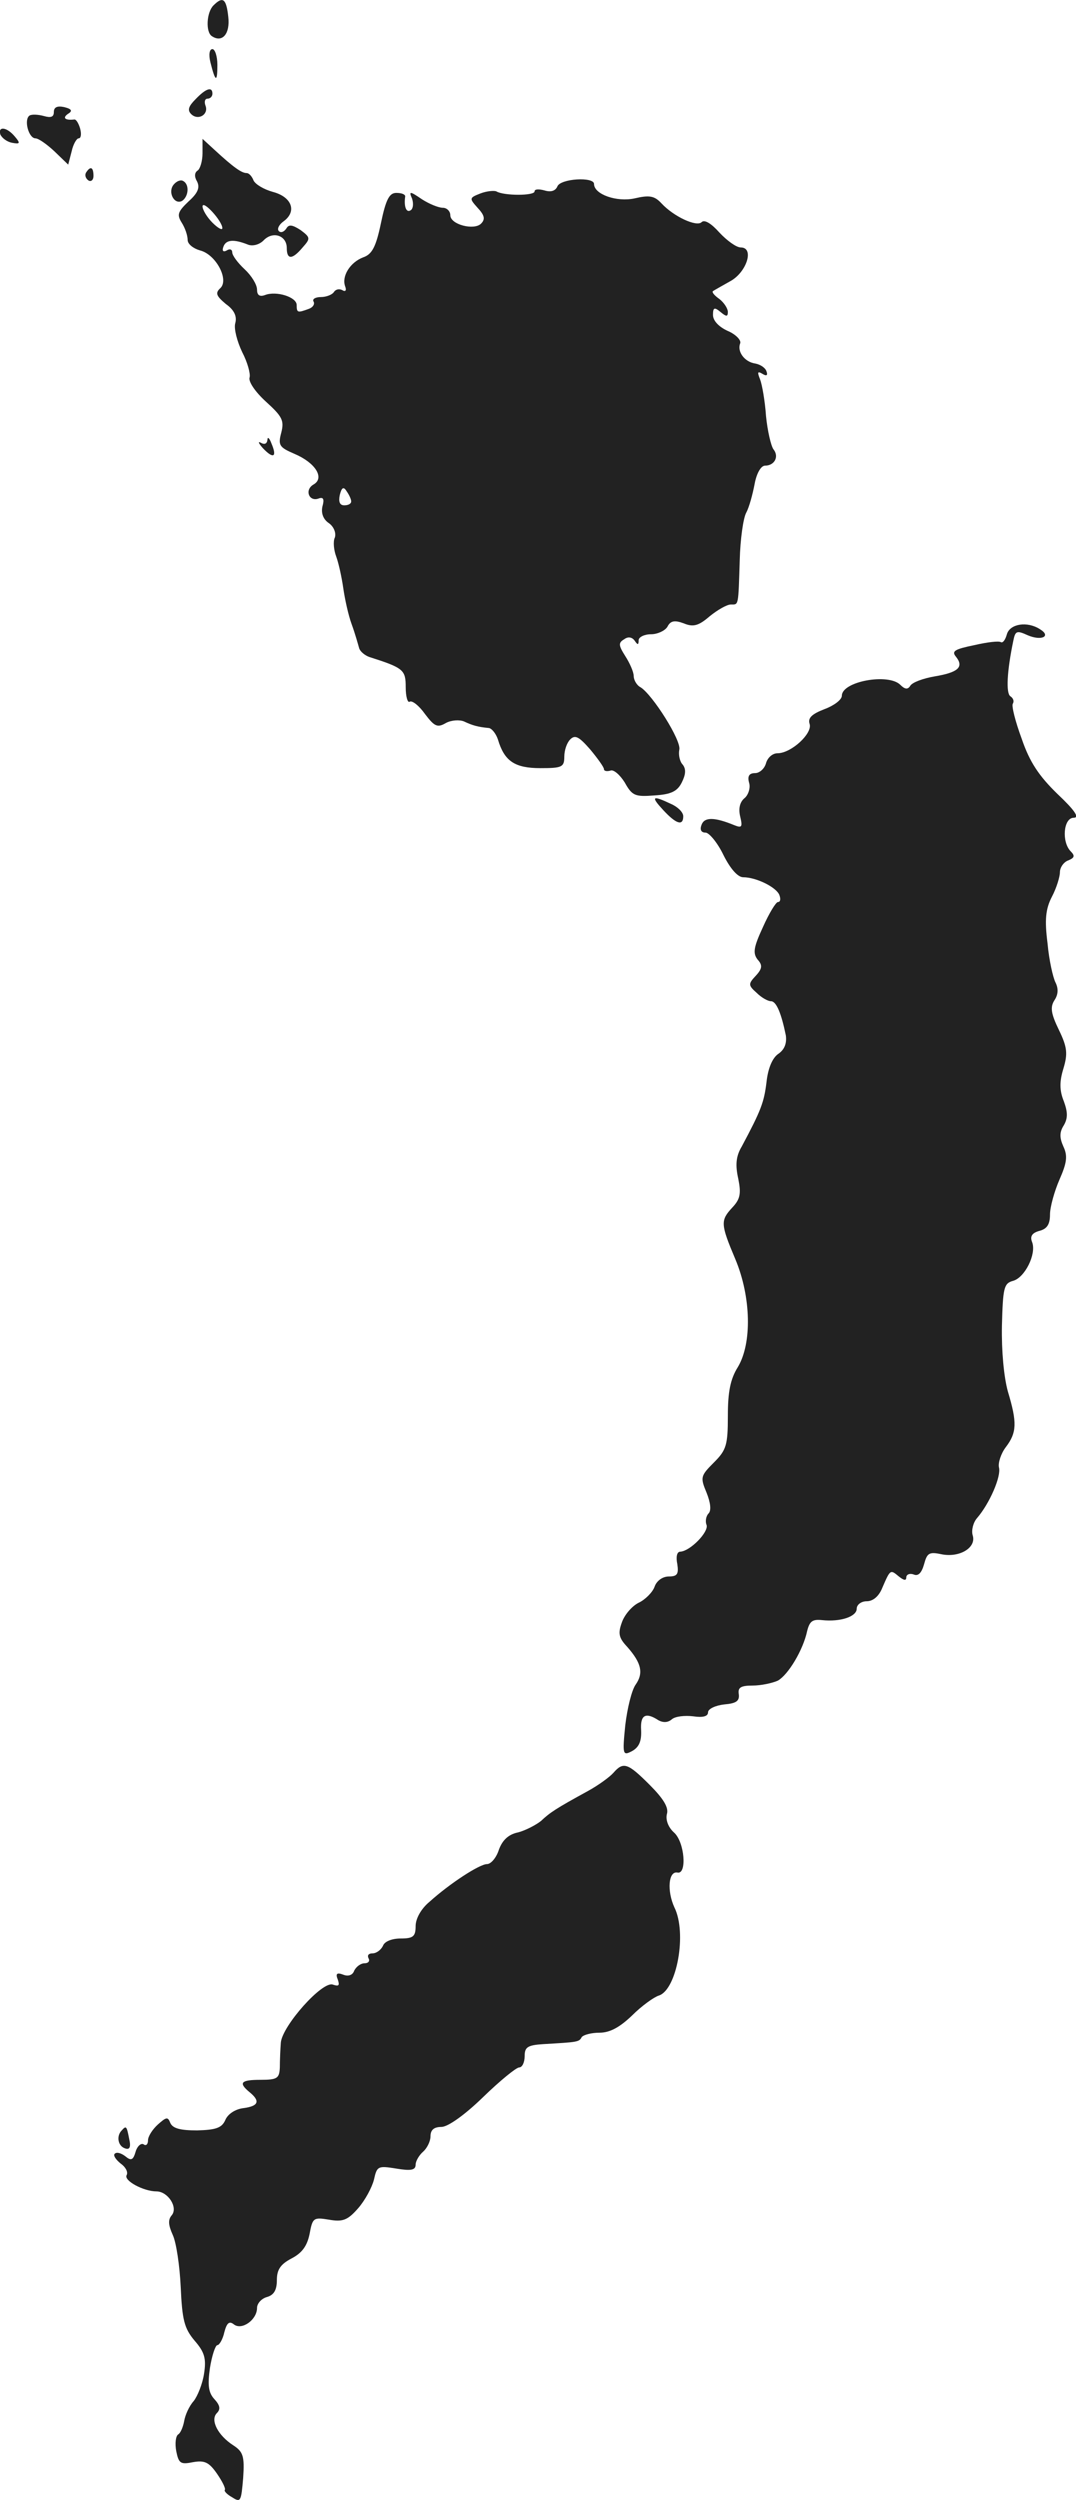<?xml version="1.0" standalone="no"?>
<!DOCTYPE svg PUBLIC "-//W3C//DTD SVG 20010904//EN"
 "http://www.w3.org/TR/2001/REC-SVG-20010904/DTD/svg10.dtd">
<svg version="1.0" xmlns="http://www.w3.org/2000/svg"
 width="217.111pt" height="504.146pt" viewBox="0 0 217.111 504.146"
 preserveAspectRatio="xMidYMid meet">
<g transform="translate(-955.136,1247.9) scale(0.1,-0.1)"
fill="#222222" stroke="none">
<path d="M9982 12468 c-14 -14 -16 -54 -3 -62 21 -14 37 5 33 39 -4 37 -11 42
-30 23z"/>
<path d="M9976 12353 c10 -40 14 -41 14 -5 0 18 -5 32 -10 32 -6 0 -8 -11 -4
-27z"/>
<path d="M9946 12279 c-14 -14 -17 -22 -9 -30 14 -14 36 -1 29 17 -3 8 -1 14
4 14 6 0 10 5 10 10 0 15 -13 11 -34 -11z"/>
<path d="M9660 12253 c0 -10 -6 -12 -20 -8 -11 3 -24 4 -29 1 -12 -8 -2 -46
12 -46 6 0 23 -12 38 -26 l28 -27 7 27 c3 14 10 26 14 26 5 0 6 9 3 20 -3 10
-8 19 -12 18 -18 -2 -24 3 -13 11 10 6 9 10 -7 14 -14 3 -21 0 -21 -10z"/>
<path d="M9552 12208 c3 -7 13 -15 24 -17 16 -3 17 -1 5 13 -16 19 -34 21 -29
4z"/>
<path d="M9960 12170 c0 -16 -5 -32 -10 -35 -6 -4 -7 -12 -1 -22 6 -12 2 -23
-17 -40 -22 -21 -24 -27 -14 -43 7 -11 12 -26 12 -35 0 -8 11 -17 25 -21 32
-8 59 -59 41 -76 -11 -10 -8 -16 11 -32 17 -12 23 -25 19 -39 -3 -11 4 -37 14
-58 11 -21 17 -44 15 -51 -3 -8 11 -29 33 -49 33 -30 37 -38 31 -62 -7 -26 -4
-30 26 -43 43 -18 62 -49 39 -62 -19 -11 -9 -36 11 -28 9 3 11 -2 7 -16 -3
-13 1 -26 13 -34 10 -7 15 -20 12 -29 -4 -8 -2 -26 3 -39 5 -14 11 -42 14 -63
3 -21 10 -54 17 -73 7 -19 13 -41 15 -48 2 -7 12 -15 21 -18 69 -22 73 -26 73
-61 0 -19 4 -32 8 -29 5 3 19 -8 31 -25 19 -25 25 -28 42 -18 11 6 28 7 37 3
17 -8 28 -11 49 -13 6 0 15 -11 19 -23 13 -44 34 -58 86 -58 43 0 48 2 48 23
0 13 5 28 12 35 10 10 18 5 40 -20 15 -18 28 -36 28 -40 0 -4 6 -5 13 -3 6 3
19 -8 29 -24 15 -27 21 -29 60 -26 33 2 46 8 55 26 8 16 9 27 2 36 -6 6 -9 20
-7 30 5 18 -54 111 -78 126 -8 4 -14 15 -14 23 0 8 -8 26 -17 40 -14 22 -14
27 -2 34 8 6 16 4 21 -3 6 -9 8 -9 8 1 0 6 11 12 25 12 13 0 28 7 33 15 6 12
14 14 33 7 19 -8 30 -5 52 14 16 13 35 24 43 24 16 0 15 -5 18 90 1 41 7 84
13 95 6 11 13 37 17 58 4 22 13 37 21 37 19 0 29 18 17 33 -5 7 -12 37 -15 67
-2 30 -8 64 -12 74 -6 15 -5 17 5 11 8 -5 11 -3 8 5 -2 7 -12 14 -23 16 -21 3
-37 24 -30 41 2 6 -9 18 -26 25 -17 8 -29 20 -29 32 0 15 3 16 15 6 12 -10 15
-10 15 0 0 7 -8 19 -17 26 -10 7 -16 14 -13 16 3 2 19 11 35 20 33 18 49 68
21 68 -9 0 -28 14 -43 30 -16 18 -30 27 -36 21 -10 -10 -56 11 -81 38 -14 15
-24 17 -54 10 -36 -8 -82 8 -82 29 0 15 -68 11 -74 -5 -4 -9 -13 -12 -26 -8
-11 3 -20 3 -20 -2 0 -9 -62 -9 -77 0 -4 2 -19 1 -32 -4 -23 -9 -23 -10 -6
-29 14 -15 16 -23 7 -32 -14 -14 -62 -2 -62 17 0 8 -7 15 -15 15 -9 0 -28 8
-42 17 -25 17 -27 17 -20 1 3 -10 2 -20 -3 -23 -9 -6 -14 8 -11 28 0 4 -7 7
-18 7 -14 0 -21 -13 -31 -61 -10 -48 -18 -63 -36 -69 -26 -10 -44 -38 -36 -59
3 -8 0 -11 -6 -7 -6 3 -13 2 -17 -4 -3 -5 -15 -10 -26 -10 -11 0 -18 -4 -15
-9 3 -5 -1 -12 -10 -15 -22 -8 -24 -8 -24 8 0 16 -41 29 -64 20 -11 -4 -16 0
-16 11 0 10 -11 28 -25 41 -14 13 -25 28 -25 34 0 6 -5 8 -11 4 -7 -4 -10 -1
-7 7 5 15 21 16 49 5 9 -4 23 -1 32 8 19 20 47 10 47 -15 0 -24 11 -24 32 1
16 18 16 20 -4 35 -17 11 -24 12 -29 3 -5 -7 -11 -9 -15 -5 -4 4 0 13 10 20
27 20 16 49 -22 59 -18 5 -35 15 -39 23 -3 8 -9 15 -14 15 -10 0 -26 11 -65
47 l-24 22 0 -29z m40 -151 c0 -5 -9 0 -20 11 -11 11 -20 26 -20 33 1 13 40
-30 40 -44z m260 -551 c0 -5 -6 -8 -14 -8 -9 0 -12 7 -9 21 4 16 8 17 14 7 5
-7 9 -16 9 -20z"/>
<path d="M9725 12131 c-3 -5 -1 -12 5 -16 5 -3 10 1 10 9 0 18 -6 21 -15 7z"/>
<path d="M9902 12107 c-13 -15 1 -42 17 -33 13 9 15 33 2 40 -5 3 -13 0 -19
-7z"/>
<path d="M10091 11592 c-1 -8 -6 -10 -13 -6 -7 4 -5 -1 4 -11 21 -22 29 -18
17 10 -4 11 -8 14 -8 7z"/>
<path d="M11583 11200 c-3 -11 -8 -18 -12 -16 -4 3 -28 0 -54 -6 -39 -8 -46
-12 -37 -23 17 -21 5 -32 -43 -40 -23 -4 -45 -12 -49 -19 -5 -8 -11 -7 -20 2
-24 24 -118 7 -118 -22 0 -8 -16 -20 -35 -27 -26 -10 -34 -18 -30 -30 6 -19
-37 -59 -65 -59 -10 0 -20 -9 -23 -20 -3 -11 -13 -20 -22 -20 -12 0 -16 -6
-12 -20 3 -10 -2 -25 -10 -31 -9 -8 -12 -21 -8 -37 5 -21 3 -23 -12 -17 -39
16 -60 17 -66 1 -4 -10 -1 -16 8 -16 7 0 24 -20 36 -45 14 -28 29 -45 40 -45
26 0 67 -20 73 -36 3 -8 2 -14 -3 -14 -4 0 -18 -23 -30 -50 -19 -41 -21 -53
-11 -66 10 -11 10 -18 -4 -33 -15 -16 -15 -19 2 -34 10 -10 23 -17 29 -17 11
0 21 -25 30 -69 2 -15 -2 -28 -15 -37 -12 -8 -21 -29 -24 -57 -5 -41 -11 -57
-50 -130 -12 -20 -13 -38 -7 -65 6 -30 4 -41 -12 -58 -24 -26 -24 -33 6 -104
32 -76 34 -170 5 -218 -15 -24 -20 -50 -20 -98 0 -59 -3 -69 -28 -94 -27 -27
-28 -30 -15 -61 8 -20 10 -36 4 -42 -5 -5 -7 -16 -4 -23 5 -14 -33 -53 -53
-54 -7 0 -9 -11 -6 -25 3 -20 0 -25 -17 -25 -13 0 -25 -9 -29 -21 -4 -11 -19
-26 -32 -32 -14 -7 -29 -25 -34 -40 -8 -22 -6 -31 11 -49 29 -33 33 -53 17
-76 -8 -11 -17 -48 -21 -82 -6 -60 -5 -62 14 -52 14 8 19 20 18 42 -2 31 9 37
35 20 9 -5 19 -5 27 2 7 6 26 8 43 6 20 -3 30 0 30 8 0 7 15 14 33 16 24 2 31
7 29 21 -2 13 4 17 28 17 17 0 40 5 51 10 21 12 51 62 59 100 5 20 11 24 30
22 37 -4 70 7 70 23 0 8 9 15 20 15 13 0 25 10 32 28 16 37 16 36 33 22 10 -8
15 -9 15 -2 0 6 7 9 15 6 9 -4 16 3 21 21 6 22 10 25 34 20 37 -8 72 13 64 38
-3 10 1 26 9 35 25 29 49 84 44 102 -2 9 4 28 14 41 22 29 23 49 4 112 -8 29
-13 81 -12 133 2 76 4 85 22 90 24 6 48 54 39 78 -5 12 0 19 15 23 15 4 21 13
21 33 0 15 9 47 19 70 15 34 17 48 8 67 -8 18 -8 29 1 43 8 14 8 26 0 48 -9
22 -9 40 -1 66 9 30 8 43 -9 78 -16 33 -18 46 -9 60 8 12 8 24 2 36 -5 10 -13
45 -16 79 -6 47 -4 69 9 94 9 17 16 40 16 49 0 10 8 21 17 24 12 5 14 9 5 18
-19 19 -15 68 6 68 12 0 2 15 -33 48 -37 36 -56 64 -72 111 -13 35 -21 67 -18
71 3 5 1 11 -5 15 -9 6 -7 50 6 112 4 20 7 21 29 11 28 -12 48 -2 25 12 -26
17 -61 11 -67 -10z"/>
<path d="M10890 10845 c26 -28 40 -32 40 -12 0 8 -11 19 -25 25 -38 18 -41 15
-15 -13z"/>
<path d="M10789 8904 c-7 -8 -30 -25 -52 -37 -64 -35 -76 -43 -94 -60 -10 -8
-31 -19 -46 -23 -20 -4 -32 -16 -39 -35 -5 -16 -16 -29 -24 -29 -15 0 -75 -39
-116 -76 -17 -14 -28 -34 -28 -49 0 -21 -5 -25 -30 -25 -18 0 -33 -6 -36 -15
-4 -8 -13 -15 -21 -15 -8 0 -11 -4 -8 -10 3 -5 0 -10 -8 -10 -8 0 -17 -7 -21
-15 -3 -9 -12 -12 -22 -8 -13 5 -16 2 -11 -10 4 -12 2 -14 -10 -10 -21 8 -102
-83 -105 -117 -1 -14 -2 -36 -2 -50 -1 -22 -5 -25 -39 -25 -40 0 -45 -6 -22
-25 22 -18 18 -28 -12 -32 -17 -2 -32 -12 -37 -24 -7 -16 -19 -20 -57 -21 -34
0 -49 4 -54 15 -5 13 -8 12 -25 -3 -11 -10 -20 -24 -20 -32 0 -8 -4 -12 -9 -8
-5 3 -13 -4 -16 -15 -5 -17 -9 -19 -21 -9 -8 6 -17 9 -21 5 -4 -3 2 -12 12
-20 10 -7 15 -17 12 -23 -7 -11 34 -33 60 -33 23 0 44 -32 31 -48 -8 -9 -7
-20 2 -40 7 -15 14 -62 16 -105 3 -66 7 -83 28 -108 20 -23 24 -36 19 -67 -3
-20 -13 -45 -21 -55 -9 -10 -17 -28 -19 -40 -2 -11 -7 -24 -12 -27 -5 -3 -7
-18 -4 -34 5 -25 9 -27 34 -22 23 4 32 0 48 -23 11 -16 18 -30 16 -33 -2 -2 4
-9 15 -15 17 -11 18 -8 22 39 3 44 0 53 -20 66 -31 20 -47 51 -33 65 8 8 6 16
-5 28 -12 13 -14 28 -9 63 4 25 11 46 15 46 4 0 11 12 14 26 5 19 10 23 19 16
16 -13 47 9 47 33 0 9 9 19 20 22 14 4 20 14 20 34 0 21 7 32 30 44 21 11 31
25 36 49 6 33 8 34 39 29 28 -5 38 -1 59 23 14 16 28 42 32 58 6 27 8 28 45
22 30 -5 39 -3 39 8 0 7 7 19 15 26 8 7 15 21 15 31 0 13 7 19 22 19 13 0 47
24 84 60 34 33 67 60 73 60 6 0 11 10 11 23 0 18 6 22 38 24 68 4 72 4 77 14
4 5 20 9 36 9 21 0 41 11 66 35 19 19 44 37 54 40 36 12 57 126 31 178 -15 33
-12 73 6 70 20 -5 15 62 -7 81 -11 10 -17 25 -14 37 4 13 -7 31 -35 59 -44 44
-53 47 -73 24z"/>
<path d="M9797 8183 c-11 -11 -8 -31 6 -36 10 -4 13 2 9 19 -5 26 -6 27 -15
17z"/>
</g>
</svg>
